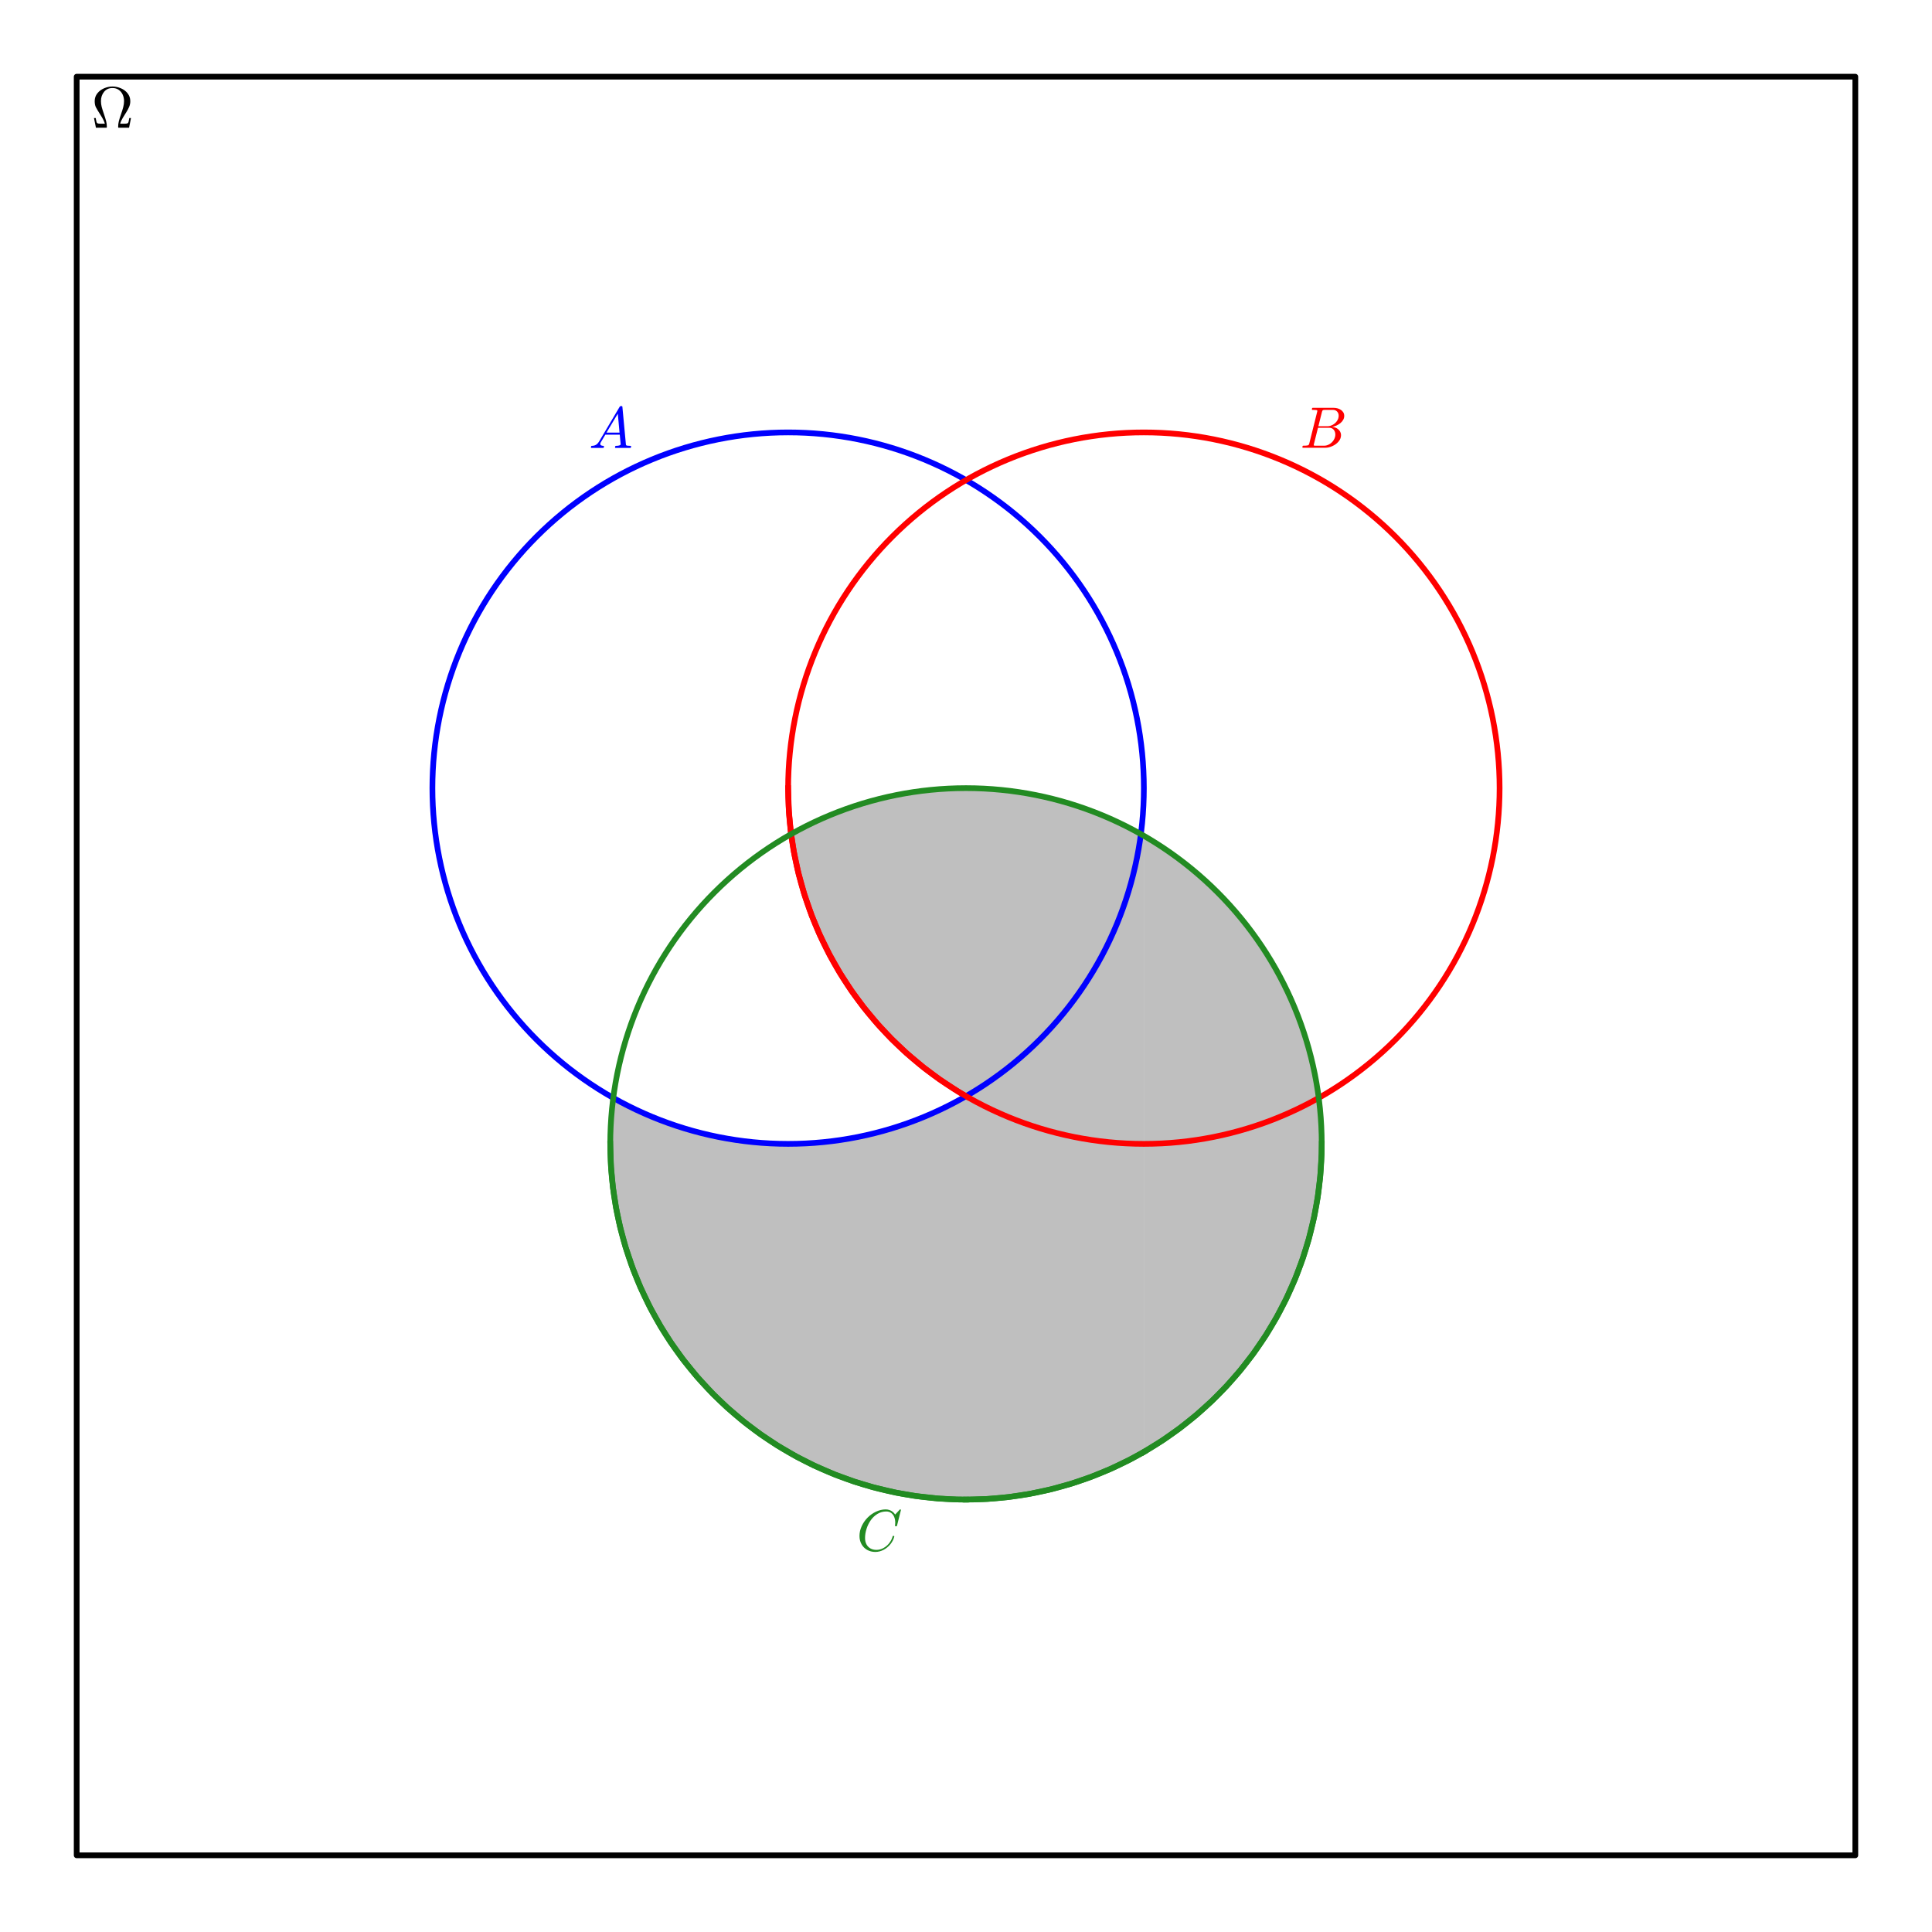 <?xml version="1.0" encoding="utf-8" standalone="no"?>
<!DOCTYPE svg PUBLIC "-//W3C//DTD SVG 1.1//EN"
  "http://www.w3.org/Graphics/SVG/1.1/DTD/svg11.dtd">
<svg xmlns:xlink="http://www.w3.org/1999/xlink" width="338.4pt" height="338.4pt" viewBox="0 0 338.4 338.4" xmlns="http://www.w3.org/2000/svg" version="1.1">
 <defs>
  <style type="text/css">*{stroke-linejoin: round; stroke-linecap: butt}</style>
 </defs>
 <g id="figure_1">
  <g id="patch_1">
   <path d="M -0 338.4 
L 338.4 338.4 
L 338.4 0 
L -0 0 
z
" style="fill: #ffffff"/>
  </g>
  <g id="axes_1">
   <g id="patch_2">
    <path d="M 7.2 331.2 
L 331.2 331.2 
L 331.2 7.2 
L 7.2 7.2 
z
" style="fill: #ffffff"/>
   </g>
   <g id="patch_3">
    <path d="M 13.431 324.969 
L 13.431 13.431 
L 324.969 13.431 
L 324.969 324.969 
L 13.431 324.969 
z
" clip-path="url(#pd364a676ef)" style="fill: none; stroke: #000000; stroke-linejoin: miter"/>
   </g>
   <g id="patch_4">
    <path d="M 169.2 138.046 
L 169.034 138.046 
L 168.926 138.047 
L 168.74 138.048 
L 168.64 138.049 
L 168.422 138.051 
L 168.302 138.053 
L 168.115 138.056 
L 168.002 138.058 
L 167.861 138.061 
L 167.675 138.065 
L 167.517 138.069 
L 167.268 138.076 
L 167.16 138.08 
L 166.934 138.087 
L 166.905 138.088 
L 166.723 138.095 
L 166.592 138.101 
L 166.439 138.107 
L 166.189 138.119 
L 166.091 138.124 
L 165.923 138.132 
L 165.808 138.139 
L 165.576 138.152 
L 165.492 138.157 
L 165.251 138.171 
L 165.103 138.181 
L 165.045 138.185 
L 164.872 138.197 
L 164.69 138.21 
L 164.567 138.219 
L 164.314 138.238 
L 164.168 138.25 
L 164.078 138.257 
L 163.906 138.272 
L 163.728 138.287 
L 163.604 138.298 
L 163.388 138.318 
L 163.21 138.335 
L 163.087 138.347 
L 162.995 138.356 
L 162.854 138.37 
L 162.664 138.39 
L 162.429 138.415 
L 162.367 138.422 
L 162.202 138.44 
L 161.985 138.465 
L 161.792 138.488 
L 161.661 138.504 
L 161.577 138.514 
L 161.426 138.533 
L 161.213 138.56 
L 161.083 138.577 
L 160.897 138.602 
L 160.688 138.63 
L 160.577 138.646 
L 160.466 138.661 
L 160.283 138.688 
L 160.194 138.701 
L 159.927 138.74 
L 159.819 138.756 
L 159.651 138.782 
L 159.463 138.812 
L 159.28 138.841 
L 159.157 138.861 
L 158.994 138.888 
L 158.895 138.904 
L 158.66 138.944 
L 158.514 138.969 
L 158.398 138.99 
L 158.186 139.027 
L 158.034 139.055 
L 157.941 139.072 
L 157.764 139.105 
L 157.675 139.121 
L 157.441 139.166 
L 157.323 139.189 
L 157.154 139.222 
L 156.953 139.262 
L 156.871 139.278 
L 156.631 139.327 
L 156.537 139.346 
L 156.389 139.377 
L 156.164 139.425 
L 156.119 139.435 
L 155.867 139.489 
L 155.765 139.512 
L 155.503 139.57 
L 155.481 139.575 
L 155.335 139.608 
L 155.153 139.65 
L 154.931 139.702 
L 154.85 139.721 
L 154.654 139.768 
L 154.423 139.824 
L 154.301 139.854 
L 154.112 139.9 
L 153.964 139.938 
L 153.781 139.984 
L 153.689 140.008 
L 153.568 140.039 
L 153.443 140.071 
L 153.276 140.115 
L 153.015 140.185 
L 152.971 140.197 
L 152.702 140.27 
L 152.577 140.305 
L 152.483 140.331 
L 152.232 140.401 
L 152.124 140.432 
L 151.984 140.472 
L 151.852 140.51 
L 151.61 140.58 
L 151.509 140.611 
L 151.374 140.651 
L 151.248 140.688 
L 151 140.764 
L 150.921 140.788 
L 150.655 140.87 
L 150.522 140.912 
L 150.43 140.941 
L 150.307 140.979 
L 150.162 141.026 
L 149.917 141.105 
L 149.791 141.146 
L 149.619 141.203 
L 149.402 141.275 
L 149.277 141.317 
L 149.147 141.361 
L 149.054 141.393 
L 148.791 141.484 
L 148.745 141.5 
L 148.589 141.554 
L 148.45 141.603 
L 148.286 141.661 
L 148.001 141.763 
L 147.957 141.779 
L 147.822 141.828 
L 147.641 141.895 
L 147.459 141.962 
L 147.313 142.017 
L 147.172 142.07 
L 147.006 142.133 
L 146.76 142.227 
L 146.627 142.279 
L 146.516 142.322 
L 146.397 142.369 
L 146.26 142.423 
L 146.055 142.505 
L 145.878 142.576 
L 145.71 142.643 
L 145.514 142.724 
L 145.422 142.762 
L 145.191 142.858 
L 145.03 142.925 
L 144.908 142.976 
L 144.792 143.026 
L 144.577 143.118 
L 144.508 143.148 
L 144.231 143.268 
L 144.202 143.281 
L 143.919 143.406 
L 143.84 143.44 
L 143.665 143.519 
L 143.469 143.607 
L 143.315 143.677 
L 143.201 143.73 
L 143.002 143.821 
L 142.893 143.872 
L 142.812 143.91 
L 142.584 144.017 
L 142.375 144.116 
L 142.247 144.178 
L 142.19 144.205 
L 142.011 144.291 
L 141.864 144.363 
L 141.635 144.475 
L 141.515 144.534 
L 141.273 144.655 
L 141.12 144.732 
L 140.957 144.815 
L 140.817 144.886 
L 140.765 144.913 
L 140.56 145.018 
L 140.434 145.084 
L 140.3 145.154 
L 140.039 145.291 
L 139.882 145.375 
L 139.737 145.452 
L 139.57 145.542 
L 139.461 145.601 
L 139.278 145.701 
L 139.084 145.808 
L 138.92 145.899 
L 138.887 145.917 
L 138.672 146.037 
L 138.57 146.095 
L 138.346 146.222 
L 138.182 146.316 
L 138.046 146.394 
L 138.046 138.046 
L 138.049 138.673 
L 138.052 138.932 
L 138.056 139.131 
L 138.059 139.299 
L 138.062 139.447 
L 138.065 139.581 
L 138.068 139.704 
L 138.071 139.818 
L 138.075 139.926 
L 138.078 140.027 
L 138.081 140.124 
L 138.084 140.216 
L 138.087 140.305 
L 138.09 140.39 
L 138.097 140.552 
L 138.103 140.704 
L 138.109 140.848 
L 138.115 140.984 
L 138.122 141.115 
L 138.128 141.24 
L 138.134 141.36 
L 138.141 141.477 
L 138.147 141.589 
L 138.155 141.719 
L 138.162 141.845 
L 138.17 141.967 
L 138.177 142.085 
L 138.192 142.312 
L 138.207 142.527 
L 138.223 142.732 
L 138.238 142.928 
L 138.253 143.117 
L 138.268 143.299 
L 138.283 143.474 
L 138.298 143.645 
L 138.313 143.81 
L 138.328 143.97 
L 138.344 144.127 
L 138.359 144.279 
L 138.374 144.428 
L 138.389 144.573 
L 138.412 144.791 
L 138.436 145.002 
L 138.459 145.207 
L 138.482 145.406 
L 138.506 145.6 
L 138.529 145.789 
L 138.552 145.973 
L 138.576 146.153 
L 138.599 146.332 
L 138.636 146.602 
L 138.673 146.864 
L 138.71 147.118 
L 138.747 147.366 
L 138.784 147.606 
L 138.821 147.841 
L 138.858 148.07 
L 138.895 148.294 
L 138.949 148.614 
L 139.003 148.926 
L 139.068 149.285 
L 139.133 149.633 
L 139.184 149.899 
L 139.235 150.158 
L 139.286 150.412 
L 139.336 150.66 
L 139.4 150.967 
L 139.465 151.265 
L 139.509 151.468 
L 139.553 151.667 
L 139.642 152.056 
L 139.693 152.275 
L 139.744 152.491 
L 139.796 152.708 
L 139.848 152.921 
L 139.952 153.34 
L 140.048 153.711 
L 140.159 154.136 
L 140.271 154.549 
L 140.335 154.779 
L 140.398 155.005 
L 140.526 155.449 
L 140.605 155.718 
L 140.683 155.982 
L 140.778 156.292 
L 140.872 156.597 
L 141.015 157.051 
L 141.115 157.36 
L 141.215 157.664 
L 141.36 158.097 
L 141.462 158.394 
L 141.584 158.743 
L 141.72 159.126 
L 141.857 159.501 
L 142.036 159.983 
L 142.072 160.079 
L 142.169 160.334 
L 142.266 160.586 
L 142.426 160.995 
L 142.529 161.253 
L 142.637 161.521 
L 142.745 161.785 
L 142.918 162.198 
L 143.046 162.501 
L 143.192 162.841 
L 143.362 163.23 
L 143.464 163.458 
L 143.581 163.718 
L 143.698 163.976 
L 143.847 164.299 
L 144.061 164.754 
L 144.229 165.107 
L 144.348 165.351 
L 144.481 165.624 
L 144.615 165.893 
L 144.733 166.128 
L 144.95 166.554 
L 145.147 166.932 
L 145.282 167.189 
L 145.362 167.34 
L 145.496 167.59 
L 145.649 167.874 
L 145.799 168.145 
L 146.074 168.639 
L 146.222 168.901 
L 146.411 169.23 
L 146.562 169.49 
L 146.593 169.542 
L 146.761 169.827 
L 146.91 170.078 
L 147.133 170.446 
L 147.302 170.723 
L 147.504 171.048 
L 147.554 171.129 
L 147.759 171.453 
L 147.906 171.684 
L 148.071 171.939 
L 148.259 172.228 
L 148.324 172.327 
L 148.508 172.604 
L 148.664 172.837 
L 148.831 173.084 
L 148.929 173.227 
L 149.157 173.559 
L 149.323 173.796 
L 149.528 174.088 
L 149.579 174.159 
L 149.808 174.479 
L 149.89 174.593 
L 150.041 174.8 
L 150.299 175.151 
L 150.465 175.374 
L 150.542 175.477 
L 150.712 175.702 
L 150.877 175.918 
L 151.044 176.136 
L 151.173 176.302 
L 151.298 176.462 
L 151.57 176.807 
L 151.599 176.843 
L 151.768 177.054 
L 152.034 177.384 
L 152.199 177.585 
L 152.335 177.751 
L 152.432 177.868 
L 152.586 178.053 
L 152.801 178.308 
L 152.937 178.468 
L 153.015 178.559 
L 153.239 178.819 
L 153.436 179.046 
L 153.598 179.231 
L 153.75 179.402 
L 153.834 179.497 
L 154.043 179.731 
L 154.249 179.958 
L 154.253 179.963 
L 154.499 180.231 
L 154.604 180.345 
L 154.792 180.548 
L 154.922 180.687 
L 155.075 180.849 
L 155.302 181.088 
L 155.427 181.218 
L 155.552 181.348 
L 155.745 181.546 
L 155.836 181.64 
L 156.014 181.821 
L 156.135 181.943 
L 156.428 182.237 
L 156.515 182.323 
L 156.625 182.432 
L 156.899 182.7 
L 156.94 182.739 
L 157.221 183.011 
L 157.307 183.093 
L 157.422 183.203 
L 157.595 183.367 
L 157.736 183.499 
L 157.972 183.72 
L 158.132 183.867 
L 158.18 183.911 
L 158.444 184.152 
L 158.608 184.301 
L 158.665 184.353 
L 158.8 184.474 
L 159.004 184.656 
L 159.187 184.818 
L 159.274 184.894 
L 159.432 185.032 
L 159.672 185.24 
L 159.757 185.313 
L 160.032 185.548 
L 160.166 185.661 
L 160.352 185.818 
L 160.506 185.946 
L 160.633 186.052 
L 160.795 186.185 
L 160.928 186.294 
L 160.984 186.34 
L 161.25 186.555 
L 161.428 186.699 
L 161.477 186.737 
L 161.735 186.942 
L 161.827 187.015 
L 161.966 187.124 
L 162.179 187.29 
L 162.365 187.434 
L 162.434 187.486 
L 162.578 187.596 
L 162.825 187.784 
L 162.945 187.874 
L 163.06 187.96 
L 163.318 188.152 
L 163.402 188.214 
L 163.55 188.323 
L 163.747 188.466 
L 163.928 188.597 
L 164.08 188.707 
L 164.199 188.792 
L 164.302 188.865 
L 164.508 189.01 
L 164.617 189.086 
L 164.867 189.261 
L 165.02 189.367 
L 165.152 189.457 
L 165.279 189.544 
L 165.444 189.656 
L 165.577 189.746 
L 165.706 189.832 
L 165.844 189.924 
L 166.087 190.085 
L 166.256 190.196 
L 166.39 190.283 
L 166.473 190.337 
L 166.735 190.506 
L 166.926 190.628 
L 167.027 190.692 
L 167.136 190.76 
L 167.388 190.918 
L 167.417 190.937 
L 167.576 191.036 
L 167.749 191.142 
L 167.894 191.231 
L 168.034 191.316 
L 168.285 191.468 
L 168.487 191.588 
L 168.499 191.595 
L 168.714 191.723 
L 168.817 191.783 
L 169.046 191.917 
L 169.2 192.006 
z
" clip-path="url(#pd364a676ef)" style="fill: #808080; opacity: 0.5"/>
   </g>
   <g id="patch_5">
    <path d="M 169.2 192.006 
L 168.781 192.246 
L 168.526 192.39 
L 168.416 192.451 
L 168.002 192.68 
L 167.616 192.89 
L 167.257 193.082 
L 167.052 193.191 
L 166.806 193.319 
L 166.28 193.59 
L 166.036 193.713 
L 165.79 193.836 
L 165.524 193.968 
L 165.068 194.19 
L 164.907 194.267 
L 164.463 194.476 
L 164.095 194.647 
L 163.945 194.716 
L 163.709 194.823 
L 163.1 195.095 
L 162.912 195.177 
L 162.749 195.247 
L 162.44 195.38 
L 161.945 195.588 
L 161.605 195.728 
L 161.341 195.835 
L 161.019 195.964 
L 160.709 196.086 
L 160.306 196.242 
L 160.106 196.318 
L 159.949 196.377 
L 159.466 196.556 
L 159.151 196.671 
L 158.764 196.809 
L 158.412 196.932 
L 158.096 197.04 
L 158.081 197.045 
L 157.62 197.2 
L 157.192 197.339 
L 157.051 197.385 
L 156.823 197.457 
L 156.398 197.59 
L 156.011 197.708 
L 155.688 197.804 
L 155.407 197.886 
L 155.13 197.966 
L 154.871 198.039 
L 154.343 198.185 
L 154.017 198.272 
L 153.724 198.349 
L 153.531 198.399 
L 153.289 198.461 
L 153.058 198.518 
L 152.758 198.592 
L 152.329 198.695 
L 151.878 198.799 
L 151.707 198.838 
L 151.399 198.906 
L 150.933 199.007 
L 150.589 199.078 
L 150.549 199.086 
L 150.202 199.157 
L 149.899 199.216 
L 149.333 199.323 
L 149.024 199.379 
L 148.842 199.411 
L 148.44 199.481 
L 148.169 199.526 
L 147.861 199.576 
L 147.58 199.62 
L 147.192 199.679 
L 147.105 199.692 
L 146.812 199.734 
L 146.45 199.785 
L 146.026 199.841 
L 145.747 199.876 
L 145.526 199.903 
L 144.993 199.965 
L 144.738 199.993 
L 144.451 200.024 
L 144.067 200.062 
L 143.734 200.094 
L 143.54 200.111 
L 143.078 200.15 
L 142.78 200.174 
L 142.462 200.197 
L 142.26 200.211 
L 142.031 200.226 
L 141.664 200.249 
L 141.276 200.27 
L 141.119 200.278 
L 140.797 200.293 
L 140.424 200.308 
L 140.185 200.317 
L 139.922 200.326 
L 139.425 200.339 
L 139.175 200.344 
L 138.924 200.348 
L 138.585 200.352 
L 138.308 200.353 
L 137.895 200.354 
L 137.486 200.351 
L 137.414 200.351 
L 136.896 200.343 
L 136.696 200.339 
L 136.205 200.327 
L 135.995 200.32 
L 135.673 200.309 
L 135.439 200.299 
L 135.114 200.285 
L 134.747 200.266 
L 134.43 200.249 
L 133.98 200.221 
L 133.85 200.212 
L 133.578 200.193 
L 133.12 200.159 
L 132.777 200.131 
L 132.438 200.101 
L 132.143 200.074 
L 132.073 200.067 
L 131.511 200.01 
L 131.392 199.997 
L 130.974 199.951 
L 130.611 199.909 
L 130.493 199.894 
L 130.139 199.85 
L 129.884 199.817 
L 129.482 199.762 
L 129.149 199.715 
L 128.83 199.669 
L 128.423 199.606 
L 128.327 199.591 
L 128.021 199.542 
L 127.5 199.455 
L 127.166 199.397 
L 127.064 199.378 
L 126.471 199.269 
L 126.339 199.244 
L 125.838 199.146 
L 125.582 199.094 
L 125.508 199.079 
L 124.917 198.955 
L 124.808 198.931 
L 124.378 198.836 
L 124.05 198.761 
L 123.761 198.694 
L 123.538 198.641 
L 123.211 198.562 
L 123.012 198.513 
L 122.52 198.388 
L 122.194 198.304 
L 121.826 198.206 
L 121.563 198.134 
L 121.366 198.08 
L 120.879 197.942 
L 120.544 197.845 
L 120.452 197.818 
L 120.077 197.707 
L 119.658 197.579 
L 119.475 197.522 
L 118.97 197.362 
L 118.882 197.333 
L 118.379 197.169 
L 118.268 197.132 
L 117.938 197.02 
L 117.693 196.936 
L 117.163 196.75 
L 116.798 196.619 
L 116.498 196.509 
L 116.246 196.416 
L 116.022 196.332 
L 115.629 196.181 
L 115.427 196.103 
L 114.975 195.925 
L 114.848 195.874 
L 114.358 195.675 
L 114.21 195.614 
L 113.885 195.479 
L 113.505 195.317 
L 113.002 195.099 
L 112.849 195.032 
L 112.665 194.95 
L 112.337 194.803 
L 112.007 194.652 
L 111.453 194.394 
L 111.372 194.356 
L 111.097 194.224 
L 110.584 193.975 
L 110.335 193.852 
L 109.955 193.662 
L 109.845 193.607 
L 109.267 193.309 
L 109.172 193.26 
L 108.69 193.005 
L 108.495 192.9 
L 108.295 192.792 
L 107.824 192.533 
L 107.439 192.318 
L 107.134 192.145 
L 106.892 192.006 
L 106.892 200.354 
L 106.902 201.446 
L 106.911 201.898 
L 106.921 202.245 
L 106.931 202.538 
L 106.94 202.795 
L 106.95 203.028 
L 106.959 203.242 
L 106.969 203.442 
L 106.978 203.629 
L 106.988 203.806 
L 106.998 203.974 
L 107.007 204.135 
L 107.026 204.438 
L 107.045 204.719 
L 107.065 204.984 
L 107.084 205.234 
L 107.103 205.472 
L 107.122 205.699 
L 107.141 205.917 
L 107.16 206.126 
L 107.179 206.328 
L 107.199 206.524 
L 107.22 206.735 
L 107.241 206.939 
L 107.284 207.329 
L 107.327 207.698 
L 107.369 208.049 
L 107.412 208.385 
L 107.455 208.707 
L 107.497 209.016 
L 107.54 209.315 
L 107.578 209.572 
L 107.616 209.821 
L 107.691 210.301 
L 107.75 210.657 
L 107.809 211.001 
L 107.867 211.333 
L 107.926 211.655 
L 107.984 211.969 
L 108.043 212.273 
L 108.102 212.57 
L 108.16 212.859 
L 108.265 213.362 
L 108.37 213.845 
L 108.476 214.311 
L 108.581 214.761 
L 108.628 214.959 
L 108.764 215.51 
L 108.899 216.041 
L 109.035 216.553 
L 109.17 217.048 
L 109.307 217.531 
L 109.443 218 
L 109.572 218.429 
L 109.753 219.016 
L 109.934 219.585 
L 110.073 220.007 
L 110.212 220.42 
L 110.42 221.023 
L 110.629 221.606 
L 110.808 222.092 
L 110.964 222.507 
L 111.12 222.914 
L 111.393 223.605 
L 111.667 224.274 
L 111.755 224.485 
L 111.965 224.98 
L 112.176 225.463 
L 112.394 225.953 
L 112.616 226.441 
L 112.839 226.918 
L 113.154 227.577 
L 113.522 228.322 
L 113.869 229.003 
L 113.994 229.243 
L 114.271 229.765 
L 114.559 230.297 
L 114.847 230.817 
L 114.881 230.878 
L 115.215 231.464 
L 115.477 231.914 
L 115.738 232.356 
L 116.118 232.982 
L 116.414 233.459 
L 116.563 233.695 
L 116.897 234.216 
L 117.11 234.542 
L 117.515 235.152 
L 117.978 235.829 
L 118.202 236.152 
L 118.379 236.402 
L 118.722 236.881 
L 119.169 237.491 
L 119.338 237.717 
L 119.633 238.108 
L 120.135 238.758 
L 120.242 238.894 
L 120.623 239.373 
L 120.902 239.718 
L 121.186 240.064 
L 121.702 240.679 
L 122.073 241.113 
L 122.16 241.213 
L 122.52 241.624 
L 122.713 241.842 
L 123.036 242.2 
L 123.633 242.849 
L 123.871 243.103 
L 124.119 243.365 
L 124.478 243.738 
L 124.878 244.147 
L 125.145 244.415 
L 125.324 244.594 
L 125.759 245.021 
L 125.991 245.245 
L 126.366 245.603 
L 126.735 245.949 
L 126.899 246.102 
L 127.323 246.49 
L 127.407 246.566 
L 127.831 246.947 
L 128.263 247.327 
L 128.514 247.544 
L 128.718 247.719 
L 129.124 248.063 
L 129.292 248.204 
L 129.828 248.646 
L 129.911 248.713 
L 130.353 249.069 
L 130.555 249.229 
L 130.91 249.508 
L 131.16 249.702 
L 131.764 250.162 
L 131.845 250.222 
L 132.342 250.591 
L 132.484 250.695 
L 132.768 250.901 
L 133.197 251.207 
L 133.443 251.38 
L 133.84 251.656 
L 134.28 251.956 
L 134.53 252.125 
L 134.914 252.38 
L 134.941 252.397 
L 135.392 252.692 
L 135.611 252.833 
L 136.058 253.116 
L 136.215 253.215 
L 136.536 253.413 
L 137.085 253.747 
L 137.287 253.868 
L 137.632 254.072 
L 137.739 254.135 
L 138.195 254.399 
L 138.527 254.589 
L 138.955 254.829 
L 139.069 254.892 
L 139.512 255.134 
L 139.647 255.207 
L 140.109 255.454 
L 140.461 255.638 
L 140.787 255.806 
L 141.154 255.992 
L 141.382 256.107 
L 141.705 256.267 
L 141.878 256.352 
L 142.302 256.557 
L 142.611 256.704 
L 143.026 256.897 
L 143.097 256.93 
L 143.619 257.168 
L 143.815 257.256 
L 144.033 257.353 
L 144.324 257.48 
L 144.751 257.664 
L 144.989 257.765 
L 145.512 257.983 
L 145.566 258.005 
L 146.175 258.251 
L 146.328 258.312 
L 146.813 258.501 
L 147.124 258.62 
L 147.254 258.669 
L 147.581 258.791 
L 147.994 258.942 
L 148.103 258.981 
L 148.382 259.081 
L 148.752 259.211 
L 149.059 259.316 
L 149.613 259.503 
L 149.718 259.537 
L 150.211 259.698 
L 150.289 259.722 
L 150.604 259.822 
L 151.037 259.955 
L 151.274 260.027 
L 151.63 260.133 
L 152.128 260.277 
L 152.345 260.338 
L 152.678 260.431 
L 152.901 260.492 
L 153.083 260.541 
L 153.701 260.703 
L 153.87 260.746 
L 154.295 260.853 
L 154.405 260.879 
L 154.763 260.966 
L 155.166 261.061 
L 155.468 261.129 
L 155.867 261.218 
L 156.18 261.286 
L 156.213 261.293 
L 156.756 261.406 
L 156.948 261.445 
L 157.287 261.512 
L 157.735 261.598 
L 157.849 261.619 
L 158.203 261.683 
L 158.446 261.726 
L 158.84 261.794 
L 159.03 261.826 
L 159.531 261.907 
L 159.839 261.954 
L 160.044 261.985 
L 160.374 262.033 
L 160.889 262.105 
L 161.181 262.143 
L 161.417 262.174 
L 161.652 262.203 
L 161.897 262.232 
L 162.273 262.275 
L 162.704 262.322 
L 163.001 262.352 
L 163.31 262.382 
L 163.685 262.417 
L 163.909 262.436 
L 164.282 262.467 
L 164.448 262.48 
L 164.734 262.501 
L 165.11 262.527 
L 165.322 262.541 
L 165.836 262.571 
L 166.005 262.58 
L 166.368 262.597 
L 166.678 262.61 
L 166.913 262.62 
L 167.316 262.633 
L 167.54 262.639 
L 168.086 262.652 
L 168.163 262.653 
L 168.649 262.659 
L 168.814 262.66 
L 169.2 262.662 
z
" clip-path="url(#pd364a676ef)" style="fill: #808080; opacity: 0.5"/>
   </g>
   <g id="patch_6">
    <path d="M 200.354 146.394 
L 200.135 146.268 
L 200.008 146.196 
L 199.867 146.116 
L 199.664 146.001 
L 199.507 145.914 
L 199.402 145.855 
L 199.228 145.759 
L 199.025 145.648 
L 198.949 145.607 
L 198.862 145.56 
L 198.596 145.416 
L 198.412 145.318 
L 198.268 145.242 
L 198.21 145.212 
L 197.986 145.095 
L 197.884 145.041 
L 197.701 144.947 
L 197.493 144.84 
L 197.446 144.816 
L 197.288 144.736 
L 197.069 144.626 
L 196.928 144.556 
L 196.763 144.474 
L 196.635 144.411 
L 196.411 144.302 
L 196.351 144.273 
L 196.15 144.176 
L 196.034 144.12 
L 195.839 144.028 
L 195.61 143.92 
L 195.443 143.842 
L 195.302 143.777 
L 195.207 143.733 
L 194.971 143.626 
L 194.884 143.586 
L 194.676 143.492 
L 194.508 143.417 
L 194.35 143.348 
L 194.238 143.298 
L 194.045 143.214 
L 193.921 143.16 
L 193.732 143.079 
L 193.637 143.038 
L 193.517 142.987 
L 193.243 142.872 
L 193.223 142.863 
L 192.975 142.761 
L 192.794 142.686 
L 192.694 142.645 
L 192.47 142.555 
L 192.297 142.485 
L 192.15 142.427 
L 192.046 142.386 
L 191.882 142.321 
L 191.676 142.241 
L 191.611 142.216 
L 191.453 142.156 
L 191.334 142.11 
L 191.19 142.056 
L 190.928 141.957 
L 190.846 141.927 
L 190.689 141.869 
L 190.53 141.811 
L 190.407 141.766 
L 190.256 141.712 
L 190.068 141.645 
L 189.853 141.569 
L 189.721 141.522 
L 189.594 141.478 
L 189.473 141.436 
L 189.204 141.345 
L 189.079 141.302 
L 188.96 141.262 
L 188.815 141.214 
L 188.65 141.16 
L 188.533 141.121 
L 188.352 141.063 
L 188.198 141.013 
L 187.93 140.928 
L 187.813 140.891 
L 187.711 140.859 
L 187.575 140.817 
L 187.35 140.748 
L 187.148 140.687 
L 187.011 140.646 
L 186.89 140.61 
L 186.809 140.586 
L 186.569 140.516 
L 186.458 140.484 
L 186.25 140.424 
L 186.1 140.382 
L 185.903 140.327 
L 185.749 140.284 
L 185.621 140.249 
L 185.465 140.207 
L 185.333 140.171 
L 185.175 140.129 
L 185.006 140.084 
L 184.793 140.029 
L 184.765 140.022 
L 184.534 139.963 
L 184.378 139.923 
L 184.267 139.895 
L 184.036 139.838 
L 183.858 139.795 
L 183.682 139.752 
L 183.567 139.725 
L 183.494 139.708 
L 183.341 139.672 
L 183.117 139.62 
L 183.001 139.594 
L 182.838 139.557 
L 182.691 139.524 
L 182.431 139.467 
L 182.284 139.435 
L 182.261 139.431 
L 182.068 139.389 
L 181.878 139.35 
L 181.736 139.32 
L 181.54 139.28 
L 181.486 139.27 
L 181.247 139.222 
L 181.142 139.201 
L 180.967 139.167 
L 180.862 139.147 
L 180.699 139.116 
L 180.493 139.078 
L 180.319 139.046 
L 180.138 139.014 
L 180.074 139.002 
L 179.827 138.959 
L 179.634 138.926 
L 179.474 138.899 
L 179.356 138.879 
L 179.281 138.867 
L 179.078 138.834 
L 178.92 138.809 
L 178.827 138.794 
L 178.604 138.76 
L 178.459 138.738 
L 178.35 138.722 
L 178.057 138.679 
L 177.931 138.661 
L 177.805 138.643 
L 177.667 138.624 
L 177.482 138.599 
L 177.36 138.583 
L 177.2 138.562 
L 177.052 138.543 
L 176.943 138.529 
L 176.743 138.504 
L 176.488 138.474 
L 176.366 138.46 
L 176.217 138.443 
L 176.158 138.436 
L 175.992 138.417 
L 175.787 138.395 
L 175.544 138.37 
L 175.526 138.368 
L 175.357 138.351 
L 175.164 138.332 
L 175.034 138.32 
L 174.783 138.297 
L 174.754 138.294 
L 174.482 138.27 
L 174.297 138.255 
L 174.134 138.242 
L 174.052 138.235 
L 173.877 138.222 
L 173.773 138.214 
L 173.521 138.196 
L 173.487 138.194 
L 173.314 138.182 
L 173.108 138.169 
L 173.017 138.163 
L 172.861 138.154 
L 172.632 138.141 
L 172.474 138.132 
L 172.351 138.126 
L 172.209 138.119 
L 171.949 138.107 
L 171.91 138.105 
L 171.646 138.094 
L 171.615 138.093 
L 171.439 138.086 
L 171.295 138.081 
L 171.065 138.074 
L 170.938 138.07 
L 170.7 138.064 
L 170.687 138.064 
L 170.48 138.059 
L 170.242 138.055 
L 170.173 138.054 
L 169.999 138.051 
L 169.895 138.05 
L 169.628 138.048 
L 169.55 138.047 
L 169.333 138.046 
L 169.2 138.046 
L 169.2 262.662 
L 169.292 262.661 
L 169.513 262.661 
L 169.699 262.66 
L 169.875 262.658 
L 169.941 262.657 
L 170.097 262.655 
L 170.273 262.652 
L 170.51 262.648 
L 170.599 262.646 
L 170.72 262.643 
L 170.984 262.636 
L 171.016 262.635 
L 171.204 262.629 
L 171.335 262.625 
L 171.479 262.62 
L 171.668 262.613 
L 171.885 262.604 
L 172.066 262.596 
L 172.227 262.588 
L 172.395 262.58 
L 172.42 262.578 
L 172.701 262.563 
L 172.782 262.558 
L 172.966 262.548 
L 173.087 262.54 
L 173.25 262.53 
L 173.393 262.52 
L 173.617 262.505 
L 173.701 262.499 
L 173.882 262.485 
L 174.073 262.471 
L 174.168 262.463 
L 174.397 262.444 
L 174.596 262.427 
L 174.747 262.414 
L 174.837 262.406 
L 175.023 262.389 
L 175.101 262.381 
L 175.298 262.362 
L 175.418 262.35 
L 175.695 262.322 
L 175.712 262.32 
L 175.92 262.298 
L 176.066 262.282 
L 176.223 262.264 
L 176.461 262.237 
L 176.564 262.225 
L 176.752 262.202 
L 176.891 262.185 
L 177.094 262.159 
L 177.206 262.145 
L 177.417 262.117 
L 177.438 262.115 
L 177.628 262.089 
L 177.8 262.065 
L 178.039 262.031 
L 178.164 262.013 
L 178.28 261.996 
L 178.492 261.965 
L 178.557 261.955 
L 178.825 261.914 
L 178.875 261.906 
L 179.021 261.883 
L 179.155 261.861 
L 179.38 261.824 
L 179.6 261.787 
L 179.658 261.778 
L 179.811 261.751 
L 180.001 261.718 
L 180.19 261.685 
L 180.264 261.671 
L 180.521 261.624 
L 180.579 261.614 
L 180.729 261.586 
L 180.974 261.539 
L 181.176 261.5 
L 181.306 261.474 
L 181.474 261.441 
L 181.593 261.417 
L 181.696 261.396 
L 181.934 261.346 
L 182.083 261.315 
L 182.174 261.296 
L 182.357 261.257 
L 182.505 261.224 
L 182.604 261.203 
L 182.868 261.144 
L 182.987 261.117 
L 183.074 261.097 
L 183.29 261.048 
L 183.503 260.998 
L 183.655 260.962 
L 183.732 260.943 
L 183.915 260.899 
L 184.032 260.87 
L 184.22 260.824 
L 184.367 260.787 
L 184.551 260.741 
L 184.708 260.701 
L 184.903 260.65 
L 184.943 260.64 
L 185.15 260.586 
L 185.31 260.543 
L 185.492 260.494 
L 185.621 260.459 
L 185.73 260.429 
L 185.918 260.377 
L 186.157 260.31 
L 186.327 260.261 
L 186.363 260.251 
L 186.59 260.186 
L 186.704 260.152 
L 186.815 260.12 
L 187.002 260.064 
L 187.17 260.014 
L 187.369 259.954 
L 187.554 259.897 
L 187.682 259.857 
L 187.866 259.8 
L 188.051 259.741 
L 188.118 259.72 
L 188.224 259.686 
L 188.513 259.593 
L 188.605 259.563 
L 188.796 259.5 
L 189.003 259.431 
L 189.062 259.411 
L 189.298 259.331 
L 189.356 259.311 
L 189.484 259.267 
L 189.76 259.172 
L 189.94 259.108 
L 189.969 259.098 
L 190.181 259.023 
L 190.315 258.975 
L 190.479 258.916 
L 190.58 258.879 
L 190.777 258.806 
L 190.94 258.746 
L 191.053 258.703 
L 191.336 258.597 
L 191.484 258.54 
L 191.655 258.475 
L 191.709 258.454 
L 191.87 258.391 
L 192.1 258.301 
L 192.285 258.227 
L 192.37 258.193 
L 192.449 258.161 
L 192.69 258.064 
L 192.792 258.022 
L 192.98 257.945 
L 193.19 257.858 
L 193.277 257.822 
L 193.442 257.752 
L 193.646 257.666 
L 193.848 257.579 
L 193.948 257.536 
L 194.051 257.491 
L 194.319 257.374 
L 194.471 257.307 
L 194.525 257.283 
L 194.718 257.196 
L 194.846 257.139 
L 195.068 257.038 
L 195.176 256.989 
L 195.319 256.923 
L 195.572 256.805 
L 195.695 256.748 
L 195.866 256.667 
L 196.01 256.598 
L 196.129 256.542 
L 196.286 256.466 
L 196.492 256.366 
L 196.622 256.303 
L 196.759 256.235 
L 196.923 256.154 
L 197.027 256.103 
L 197.297 255.967 
L 197.306 255.962 
L 197.601 255.812 
L 197.656 255.784 
L 197.853 255.683 
L 198.075 255.567 
L 198.11 255.549 
L 198.371 255.411 
L 198.415 255.388 
L 198.639 255.268 
L 198.711 255.23 
L 198.997 255.075 
L 199.036 255.054 
L 199.273 254.924 
L 199.476 254.811 
L 199.535 254.778 
L 199.674 254.701 
L 199.864 254.594 
L 199.994 254.52 
L 200.174 254.417 
L 200.354 254.314 
z
" clip-path="url(#pd364a676ef)" style="fill: #808080; opacity: 0.5"/>
   </g>
   <g id="patch_7">
    <path d="M 231.508 200.354 
L 231.503 199.586 
L 231.498 199.268 
L 231.493 199.023 
L 231.489 198.818 
L 231.484 198.636 
L 231.479 198.473 
L 231.475 198.322 
L 231.47 198.182 
L 231.465 198.05 
L 231.46 197.925 
L 231.456 197.807 
L 231.451 197.694 
L 231.446 197.585 
L 231.441 197.481 
L 231.437 197.38 
L 231.432 197.282 
L 231.422 197.096 
L 231.413 196.92 
L 231.404 196.753 
L 231.394 196.593 
L 231.385 196.439 
L 231.375 196.291 
L 231.366 196.149 
L 231.356 196.011 
L 231.346 195.865 
L 231.335 195.722 
L 231.325 195.585 
L 231.314 195.451 
L 231.304 195.32 
L 231.294 195.193 
L 231.273 194.948 
L 231.252 194.713 
L 231.231 194.488 
L 231.21 194.272 
L 231.189 194.063 
L 231.172 193.898 
L 231.155 193.737 
L 231.138 193.58 
L 231.121 193.426 
L 231.104 193.276 
L 231.087 193.13 
L 231.054 192.844 
L 231.016 192.54 
L 230.978 192.247 
L 230.94 191.965 
L 230.903 191.692 
L 230.875 191.5 
L 230.848 191.312 
L 230.821 191.128 
L 230.794 190.948 
L 230.766 190.771 
L 230.739 190.598 
L 230.685 190.26 
L 230.653 190.068 
L 230.621 189.879 
L 230.561 189.536 
L 230.502 189.205 
L 230.443 188.883 
L 230.383 188.57 
L 230.317 188.231 
L 230.251 187.901 
L 230.184 187.579 
L 230.118 187.266 
L 230.051 186.96 
L 229.978 186.631 
L 229.916 186.361 
L 229.854 186.095 
L 229.779 185.779 
L 229.704 185.469 
L 229.628 185.167 
L 229.553 184.87 
L 229.544 184.836 
L 229.434 184.415 
L 229.325 184.005 
L 229.246 183.718 
L 229.167 183.436 
L 229.046 183.015 
L 228.926 182.604 
L 228.855 182.366 
L 228.783 182.131 
L 228.714 181.906 
L 228.635 181.654 
L 228.556 181.405 
L 228.417 180.973 
L 228.313 180.657 
L 228.208 180.348 
L 228.132 180.124 
L 228.042 179.862 
L 227.951 179.604 
L 227.848 179.315 
L 227.746 179.031 
L 227.645 178.758 
L 227.545 178.488 
L 227.441 178.213 
L 227.251 177.72 
L 227.079 177.284 
L 226.997 177.078 
L 226.865 176.754 
L 226.691 176.333 
L 226.497 175.873 
L 226.309 175.438 
L 226.251 175.305 
L 226.044 174.839 
L 225.921 174.566 
L 225.797 174.297 
L 225.704 174.095 
L 225.565 173.797 
L 225.388 173.426 
L 225.225 173.087 
L 225.046 172.723 
L 224.918 172.466 
L 224.736 172.106 
L 224.623 171.885 
L 224.517 171.679 
L 224.241 171.152 
L 224.14 170.962 
L 224.056 170.807 
L 223.879 170.48 
L 223.756 170.256 
L 223.558 169.899 
L 223.352 169.535 
L 223.197 169.264 
L 223.118 169.128 
L 222.857 168.682 
L 222.756 168.511 
L 222.548 168.163 
L 222.481 168.053 
L 222.202 167.596 
L 222.171 167.546 
L 221.956 167.202 
L 221.869 167.064 
L 221.582 166.614 
L 221.455 166.418 
L 221.338 166.238 
L 221.201 166.03 
L 221.055 165.81 
L 220.863 165.523 
L 220.747 165.352 
L 220.472 164.95 
L 220.362 164.791 
L 220.269 164.657 
L 220.095 164.411 
L 219.95 164.206 
L 219.729 163.897 
L 219.638 163.772 
L 219.416 163.468 
L 219.343 163.369 
L 219.185 163.156 
L 219.028 162.945 
L 218.758 162.588 
L 218.739 162.563 
L 218.554 162.322 
L 218.338 162.043 
L 218.15 161.803 
L 218.116 161.76 
L 217.849 161.424 
L 217.739 161.287 
L 217.614 161.133 
L 217.406 160.877 
L 217.2 160.626 
L 217.149 160.565 
L 216.934 160.308 
L 216.761 160.102 
L 216.686 160.014 
L 216.556 159.861 
L 216.314 159.58 
L 216.105 159.34 
L 215.942 159.154 
L 215.922 159.131 
L 215.648 158.823 
L 215.54 158.703 
L 215.424 158.573 
L 215.222 158.351 
L 215.094 158.211 
L 214.889 157.99 
L 214.786 157.878 
L 214.677 157.762 
L 214.378 157.444 
L 214.286 157.348 
L 214.186 157.244 
L 213.949 156.997 
L 213.755 156.798 
L 213.699 156.741 
L 213.523 156.562 
L 213.349 156.386 
L 213.136 156.174 
L 213.084 156.122 
L 212.831 155.873 
L 212.691 155.736 
L 212.596 155.644 
L 212.431 155.484 
L 212.32 155.377 
L 212.05 155.12 
L 211.889 154.967 
L 211.833 154.915 
L 211.615 154.711 
L 211.521 154.625 
L 211.263 154.387 
L 211.098 154.237 
L 210.98 154.129 
L 210.812 153.978 
L 210.681 153.861 
L 210.473 153.677 
L 210.428 153.637 
L 210.229 153.462 
L 209.995 153.258 
L 209.935 153.206 
L 209.723 153.024 
L 209.555 152.881 
L 209.493 152.828 
L 209.35 152.707 
L 209.069 152.472 
L 208.956 152.378 
L 208.875 152.31 
L 208.669 152.141 
L 208.502 152.005 
L 208.297 151.839 
L 208.185 151.75 
L 208.047 151.639 
L 207.942 151.555 
L 207.706 151.368 
L 207.611 151.294 
L 207.474 151.187 
L 207.216 150.988 
L 207.155 150.941 
L 206.869 150.723 
L 206.803 150.672 
L 206.552 150.483 
L 206.448 150.405 
L 206.228 150.242 
L 206.079 150.133 
L 205.976 150.057 
L 205.869 149.979 
L 205.626 149.803 
L 205.539 149.74 
L 205.368 149.618 
L 205.24 149.527 
L 205.028 149.377 
L 204.834 149.241 
L 204.806 149.222 
L 204.608 149.085 
L 204.413 148.95 
L 204.342 148.902 
L 204.11 148.745 
L 203.888 148.595 
L 203.749 148.502 
L 203.689 148.462 
L 203.459 148.31 
L 203.286 148.197 
L 203.227 148.158 
L 203.09 148.069 
L 202.792 147.877 
L 202.636 147.777 
L 202.503 147.693 
L 202.363 147.605 
L 202.285 147.556 
L 202.116 147.45 
L 201.899 147.316 
L 201.791 147.25 
L 201.583 147.122 
L 201.502 147.073 
L 201.276 146.937 
L 201.124 146.846 
L 201.031 146.79 
L 200.846 146.681 
L 200.698 146.594 
L 200.514 146.487 
L 200.354 146.394 
L 200.354 254.314 
L 200.539 254.207 
L 200.74 254.089 
L 200.781 254.065 
L 200.927 253.979 
L 201.186 253.825 
L 201.242 253.791 
L 201.482 253.647 
L 201.534 253.615 
L 201.708 253.509 
L 201.934 253.37 
L 202.138 253.244 
L 202.156 253.233 
L 202.33 253.124 
L 202.546 252.987 
L 202.712 252.882 
L 202.816 252.815 
L 202.947 252.731 
L 203.183 252.578 
L 203.347 252.471 
L 203.474 252.388 
L 203.585 252.314 
L 203.745 252.209 
L 203.882 252.117 
L 204.095 251.974 
L 204.251 251.868 
L 204.349 251.801 
L 204.601 251.628 
L 204.794 251.494 
L 204.936 251.395 
L 205.088 251.288 
L 205.218 251.197 
L 205.346 251.105 
L 205.54 250.967 
L 205.736 250.825 
L 205.862 250.734 
L 205.966 250.658 
L 206.16 250.516 
L 206.275 250.431 
L 206.466 250.289 
L 206.634 250.163 
L 206.803 250.035 
L 206.887 249.972 
L 207.116 249.797 
L 207.313 249.646 
L 207.392 249.584 
L 207.614 249.411 
L 207.689 249.352 
L 207.913 249.176 
L 207.952 249.145 
L 208.191 248.954 
L 208.374 248.807 
L 208.435 248.757 
L 208.721 248.524 
L 208.836 248.429 
L 208.951 248.335 
L 209.184 248.14 
L 209.214 248.115 
L 209.437 247.927 
L 209.54 247.84 
L 209.718 247.688 
L 209.849 247.576 
L 210.089 247.368 
L 210.141 247.323 
L 210.436 247.064 
L 210.458 247.044 
L 210.623 246.898 
L 210.816 246.726 
L 210.981 246.577 
L 211.097 246.472 
L 211.24 246.341 
L 211.443 246.156 
L 211.657 245.957 
L 211.736 245.883 
L 212.009 245.626 
L 212.069 245.57 
L 212.258 245.39 
L 212.403 245.251 
L 212.493 245.164 
L 212.713 244.951 
L 212.872 244.795 
L 213.001 244.668 
L 213.215 244.455 
L 213.321 244.349 
L 213.449 244.22 
L 213.679 243.987 
L 213.751 243.913 
L 213.915 243.745 
L 214.069 243.586 
L 214.359 243.283 
L 214.456 243.181 
L 214.592 243.036 
L 214.833 242.779 
L 214.981 242.619 
L 215.086 242.505 
L 215.164 242.421 
L 215.331 242.237 
L 215.527 242.02 
L 215.673 241.857 
L 215.779 241.738 
L 215.974 241.517 
L 216.175 241.288 
L 216.248 241.204 
L 216.476 240.94 
L 216.629 240.761 
L 216.772 240.593 
L 216.99 240.333 
L 217.114 240.185 
L 217.196 240.086 
L 217.428 239.804 
L 217.517 239.695 
L 217.715 239.45 
L 217.95 239.157 
L 218.079 238.994 
L 218.239 238.792 
L 218.422 238.557 
L 218.512 238.44 
L 218.618 238.303 
L 218.776 238.096 
L 218.957 237.857 
L 219.186 237.551 
L 219.257 237.456 
L 219.414 237.243 
L 219.534 237.079 
L 219.774 236.748 
L 219.908 236.56 
L 220.115 236.27 
L 220.165 236.199 
L 220.439 235.805 
L 220.545 235.652 
L 220.732 235.379 
L 220.796 235.284 
L 220.97 235.026 
L 221.186 234.7 
L 221.284 234.552 
L 221.498 234.224 
L 221.716 233.885 
L 221.819 233.724 
L 221.893 233.606 
L 222.136 233.218 
L 222.224 233.076 
L 222.491 232.639 
L 222.616 232.432 
L 222.765 232.182 
L 222.835 232.064 
L 223.032 231.729 
L 223.208 231.425 
L 223.374 231.134 
L 223.54 230.84 
L 223.629 230.68 
L 223.837 230.305 
L 223.979 230.045 
L 224.223 229.59 
L 224.325 229.396 
L 224.405 229.244 
L 224.624 228.821 
L 224.759 228.557 
L 224.932 228.214 
L 225.09 227.896 
L 225.289 227.488 
L 225.465 227.122 
L 225.561 226.919 
L 225.738 226.54 
L 225.872 226.249 
L 226.011 225.942 
L 226.218 225.477 
L 226.323 225.238 
L 226.443 224.96 
L 226.564 224.677 
L 226.667 224.434 
L 226.776 224.17 
L 226.886 223.904 
L 226.945 223.757 
L 227.1 223.371 
L 227.219 223.07 
L 227.338 222.764 
L 227.382 222.651 
L 227.489 222.369 
L 227.596 222.084 
L 227.701 221.799 
L 227.808 221.503 
L 227.916 221.203 
L 228.061 220.789 
L 228.188 220.421 
L 228.3 220.088 
L 228.412 219.748 
L 228.5 219.479 
L 228.587 219.205 
L 228.675 218.926 
L 228.763 218.642 
L 228.787 218.564 
L 228.861 218.319 
L 228.936 218.071 
L 229.029 217.753 
L 229.122 217.429 
L 229.231 217.043 
L 229.339 216.648 
L 229.408 216.392 
L 229.477 216.131 
L 229.579 215.735 
L 229.638 215.501 
L 229.698 215.263 
L 229.757 215.021 
L 229.816 214.774 
L 229.903 214.401 
L 229.991 214.018 
L 230.063 213.695 
L 230.112 213.466 
L 230.162 213.234 
L 230.212 212.996 
L 230.261 212.754 
L 230.338 212.373 
L 230.376 212.177 
L 230.414 211.978 
L 230.456 211.752 
L 230.499 211.521 
L 230.541 211.284 
L 230.584 211.043 
L 230.63 210.776 
L 230.676 210.502 
L 230.722 210.219 
L 230.768 209.929 
L 230.808 209.665 
L 230.849 209.393 
L 230.889 209.112 
L 230.93 208.822 
L 230.962 208.582 
L 230.994 208.335 
L 231.029 208.064 
L 231.063 207.783 
L 231.098 207.49 
L 231.115 207.34 
L 231.132 207.185 
L 231.149 207.028 
L 231.166 206.866 
L 231.184 206.7 
L 231.201 206.53 
L 231.218 206.355 
L 231.235 206.174 
L 231.252 205.988 
L 231.27 205.795 
L 231.284 205.628 
L 231.298 205.455 
L 231.313 205.276 
L 231.327 205.091 
L 231.342 204.897 
L 231.356 204.695 
L 231.371 204.483 
L 231.385 204.26 
L 231.393 204.136 
L 231.4 204.008 
L 231.408 203.875 
L 231.416 203.737 
L 231.423 203.593 
L 231.431 203.442 
L 231.439 203.284 
L 231.446 203.117 
L 231.454 202.938 
L 231.458 202.844 
L 231.462 202.747 
L 231.466 202.645 
L 231.469 202.538 
L 231.473 202.426 
L 231.477 202.308 
L 231.481 202.181 
L 231.485 202.046 
L 231.489 201.898 
L 231.492 201.735 
L 231.496 201.55 
L 231.5 201.331 
L 231.504 201.045 
z
" clip-path="url(#pd364a676ef)" style="fill: #808080; opacity: 0.5"/>
   </g>
   <g id="matplotlib.axis_1"/>
   <g id="matplotlib.axis_2"/>
   <g id="line2d_1">
    <path d="M 138.046 138.046 
L 138.177 142.085 
L 138.529 145.789 
L 139.068 149.285 
L 139.848 152.921 
L 140.872 156.597 
L 142.169 160.334 
L 143.581 163.718 
L 145.282 167.189 
L 147.133 170.446 
L 149.157 173.559 
L 151.298 176.462 
L 153.75 179.402 
L 156.135 181.943 
L 158.8 184.474 
L 161.735 186.942 
L 164.617 189.086 
L 167.749 191.142 
L 169.2 192.006 
L 169.2 192.006 
" clip-path="url(#pd364a676ef)" style="fill: none; stroke: #ff0000; stroke-linecap: square"/>
   </g>
   <g id="line2d_2">
    <path d="M 106.892 200.354 
L 107.026 204.438 
L 107.369 208.049 
L 107.926 211.655 
L 108.628 214.959 
L 109.572 218.429 
L 110.808 222.092 
L 112.176 225.463 
L 113.869 229.003 
L 115.738 232.356 
L 117.515 235.152 
L 119.633 238.108 
L 122.16 241.213 
L 124.878 244.147 
L 127.407 246.566 
L 130.353 249.069 
L 133.197 251.207 
L 136.215 253.215 
L 139.512 255.134 
L 142.611 256.704 
L 146.175 258.251 
L 149.718 259.537 
L 153.083 260.541 
L 156.948 261.445 
L 160.374 262.033 
L 164.282 262.467 
L 167.54 262.639 
L 169.2 262.662 
L 169.2 262.662 
" clip-path="url(#pd364a676ef)" style="fill: none; stroke: #228b22; stroke-linecap: square"/>
   </g>
   <g id="line2d_3">
    <path d="M 169.2 262.662 
L 172.966 262.548 
L 176.564 262.225 
L 180.264 261.671 
L 184.032 260.87 
L 187.682 259.857 
L 191.053 258.703 
L 194.525 257.283 
L 197.853 255.683 
L 200.354 254.314 
L 200.354 254.314 
" clip-path="url(#pd364a676ef)" style="fill: none; stroke: #228b22; stroke-linecap: square"/>
   </g>
   <g id="line2d_4">
    <path d="M 200.354 254.314 
L 203.585 252.314 
L 206.634 250.163 
L 209.54 247.84 
L 212.258 245.39 
L 214.833 242.779 
L 217.196 240.086 
L 219.534 237.079 
L 221.716 233.885 
L 223.629 230.68 
L 225.289 227.488 
L 226.886 223.904 
L 228.188 220.421 
L 229.231 217.043 
L 230.162 213.234 
L 230.808 209.665 
L 231.252 205.988 
L 231.481 202.181 
L 231.508 200.354 
L 231.508 200.354 
" clip-path="url(#pd364a676ef)" style="fill: none; stroke: #228b22; stroke-linecap: square"/>
   </g>
   <g id="text_1">
    <!-- $\Omega$ -->
    <g transform="translate(16.012 22.421) scale(0.1 -0.1)">
     <defs>
      <path id="Cmr10-ad" d="M 494 0 
L 281 1063 
L 469 1063 
Q 503 878 531 736 
Q 559 594 604 536 
Q 650 478 750 459 
Q 850 441 1081 441 
L 1472 441 
Q 1378 803 1004 1386 
Q 631 1969 495 2233 
Q 359 2497 359 2913 
Q 359 3397 646 3761 
Q 934 4125 1389 4319 
Q 1844 4513 2309 4513 
Q 2772 4513 3226 4319 
Q 3681 4125 3968 3758 
Q 4256 3391 4256 2913 
Q 4256 2588 4137 2300 
Q 4019 2013 3834 1725 
Q 3650 1438 3436 1084 
Q 3222 731 3144 441 
L 3531 441 
Q 3766 441 3869 459 
Q 3972 478 4015 536 
Q 4059 594 4086 736 
Q 4113 878 4147 1063 
L 4331 1063 
L 4122 0 
L 2988 0 
Q 2925 0 2925 84 
Q 2925 409 3004 721 
Q 3084 1034 3240 1478 
Q 3397 1922 3484 2261 
Q 3572 2600 3572 2913 
Q 3572 3297 3422 3625 
Q 3272 3953 2984 4150 
Q 2697 4347 2309 4347 
Q 1725 4347 1384 3930 
Q 1044 3513 1044 2913 
Q 1047 2584 1122 2293 
Q 1197 2003 1364 1518 
Q 1531 1034 1611 721 
Q 1691 409 1691 84 
Q 1691 0 1625 0 
L 494 0 
z
" transform="scale(0.016)"/>
     </defs>
     <use xlink:href="#Cmr10-ad" transform="translate(0 0.484)"/>
    </g>
   </g>
   <g id="text_2">
    <!-- $A$ -->
    <g style="fill: #0000ff" transform="translate(103.142 78.498) scale(0.1 -0.1)">
     <defs>
      <path id="Cmmi10-41" d="M 288 0 
Q 225 0 225 84 
Q 250 225 306 225 
Q 566 225 755 328 
Q 944 431 1081 647 
Q 1094 659 1094 659 
L 3378 4513 
Q 3428 4581 3500 4581 
L 3584 4581 
Q 3603 4581 3622 4573 
Q 3641 4566 3655 4548 
Q 3669 4531 3669 4513 
L 4056 378 
Q 4056 350 4084 294 
Q 4147 225 4563 225 
Q 4628 225 4628 141 
Q 4606 56 4592 28 
Q 4578 0 4519 0 
L 2919 0 
Q 2859 0 2859 84 
Q 2894 225 2944 225 
Q 3450 225 3481 397 
L 3384 1453 
L 1806 1453 
L 1294 594 
Q 1247 525 1247 434 
Q 1247 322 1355 273 
Q 1463 225 1594 225 
Q 1656 225 1656 141 
Q 1634 50 1621 25 
Q 1609 0 1550 0 
L 288 0 
z
M 1931 1678 
L 3359 1678 
L 3169 3750 
L 1931 1678 
z
" transform="scale(0.016)"/>
     </defs>
     <use xlink:href="#Cmmi10-41" transform="translate(0 0.422)"/>
    </g>
   </g>
   <g id="text_3">
    <!-- $B$ -->
    <g style="fill: #ff0000" transform="translate(227.708 78.498) scale(0.1 -0.1)">
     <defs>
      <path id="Cmmi10-42" d="M 319 0 
Q 256 0 256 84 
Q 259 100 268 137 
Q 278 175 293 200 
Q 309 225 341 225 
Q 522 225 656 234 
Q 791 244 884 269 
Q 959 297 1006 441 
L 1881 3956 
Q 1894 4019 1894 4044 
Q 1894 4113 1819 4122 
Q 1697 4147 1356 4147 
Q 1294 4147 1294 4231 
Q 1297 4247 1306 4286 
Q 1316 4325 1333 4348 
Q 1350 4372 1375 4372 
L 3669 4372 
Q 3878 4372 4083 4320 
Q 4288 4269 4461 4156 
Q 4634 4044 4736 3876 
Q 4838 3709 4838 3488 
Q 4838 3247 4714 3040 
Q 4591 2834 4395 2681 
Q 4200 2528 3973 2429 
Q 3747 2331 3500 2284 
Q 3675 2284 3854 2215 
Q 4034 2147 4175 2028 
Q 4316 1909 4402 1743 
Q 4488 1578 4488 1388 
Q 4488 1003 4219 684 
Q 3950 366 3542 183 
Q 3134 0 2753 0 
L 319 0 
z
M 1497 275 
Q 1497 225 1716 225 
L 2631 225 
Q 2944 225 3231 398 
Q 3519 572 3692 859 
Q 3866 1147 3866 1459 
Q 3866 1650 3786 1820 
Q 3706 1991 3556 2089 
Q 3406 2188 3213 2188 
L 1966 2188 
L 1522 416 
Q 1497 328 1497 275 
z
M 2009 2356 
L 2981 2356 
Q 3288 2356 3577 2512 
Q 3866 2669 4048 2937 
Q 4231 3206 4231 3506 
Q 4231 3784 4057 3965 
Q 3884 4147 3609 4147 
L 2731 4147 
Q 2559 4147 2500 4115 
Q 2441 4084 2400 3928 
L 2009 2356 
z
" transform="scale(0.016)"/>
     </defs>
     <use xlink:href="#Cmmi10-42" transform="translate(0 0.688)"/>
    </g>
   </g>
   <g id="text_4">
    <!-- $C$ -->
    <g style="fill: #228b22" transform="translate(150.023 271.652) scale(0.1 -0.1)">
     <defs>
      <path id="Cmmi10-43" d="M 934 1381 
Q 934 997 1082 705 
Q 1231 413 1514 248 
Q 1797 84 2181 84 
Q 2584 84 2957 290 
Q 3331 497 3595 842 
Q 3859 1188 3956 1575 
Q 3969 1613 4006 1613 
L 4084 1613 
Q 4109 1613 4125 1595 
Q 4141 1578 4141 1556 
Q 4141 1550 4134 1538 
Q 4025 1094 3711 705 
Q 3397 316 2959 87 
Q 2522 -141 2059 -141 
Q 1559 -141 1162 84 
Q 766 309 545 709 
Q 325 1109 325 1613 
Q 325 2150 565 2676 
Q 806 3203 1212 3614 
Q 1619 4025 2139 4269 
Q 2659 4513 3194 4513 
Q 3406 4513 3600 4448 
Q 3794 4384 3959 4253 
Q 4125 4122 4231 3950 
L 4738 4500 
Q 4738 4513 4769 4513 
L 4806 4513 
Q 4831 4513 4847 4491 
Q 4863 4469 4863 4447 
L 4428 2719 
Q 4428 2675 4378 2675 
L 4263 2675 
Q 4213 2675 4213 2747 
Q 4238 2888 4238 3084 
Q 4238 3397 4131 3673 
Q 4025 3950 3801 4119 
Q 3578 4288 3256 4288 
Q 2734 4288 2300 4025 
Q 1866 3763 1564 3336 
Q 1263 2909 1098 2389 
Q 934 1869 934 1381 
z
" transform="scale(0.016)"/>
     </defs>
     <use xlink:href="#Cmmi10-43" transform="translate(0 0.484)"/>
    </g>
   </g>
   <g id="patch_8">
    <path d="M 138.046 200.354 
C 154.57 200.354 170.42 193.789 182.104 182.104 
C 193.789 170.42 200.354 154.57 200.354 138.046 
C 200.354 121.522 193.789 105.672 182.104 93.988 
C 170.42 82.304 154.57 75.738 138.046 75.738 
C 121.522 75.738 105.672 82.304 93.988 93.988 
C 82.304 105.672 75.738 121.522 75.738 138.046 
C 75.738 154.57 82.304 170.42 93.988 182.104 
C 105.672 193.789 121.522 200.354 138.046 200.354 
L 138.046 200.354 
z
" clip-path="url(#pd364a676ef)" style="fill: none; stroke: #0000ff; stroke-linejoin: miter"/>
   </g>
   <g id="patch_9">
    <path d="M 200.354 200.354 
C 216.878 200.354 232.728 193.789 244.412 182.104 
C 256.096 170.42 262.662 154.57 262.662 138.046 
C 262.662 121.522 256.096 105.672 244.412 93.988 
C 232.728 82.304 216.878 75.738 200.354 75.738 
C 183.83 75.738 167.98 82.304 156.296 93.988 
C 144.611 105.672 138.046 121.522 138.046 138.046 
C 138.046 154.57 144.611 170.42 156.296 182.104 
C 167.98 193.789 183.83 200.354 200.354 200.354 
L 200.354 200.354 
z
" clip-path="url(#pd364a676ef)" style="fill: none; stroke: #ff0000; stroke-linejoin: miter"/>
   </g>
   <g id="patch_10">
    <path d="M 169.2 262.662 
C 185.724 262.662 201.574 256.096 213.258 244.412 
C 224.943 232.728 231.508 216.878 231.508 200.354 
C 231.508 183.83 224.943 167.98 213.258 156.296 
C 201.574 144.611 185.724 138.046 169.2 138.046 
C 152.676 138.046 136.826 144.611 125.142 156.296 
C 113.457 167.98 106.892 183.83 106.892 200.354 
C 106.892 216.878 113.457 232.728 125.142 244.412 
C 136.826 256.096 152.676 262.662 169.2 262.662 
L 169.2 262.662 
z
" clip-path="url(#pd364a676ef)" style="fill: none; stroke: #228b22; stroke-linejoin: miter"/>
   </g>
  </g>
 </g>
 <defs>
  <clipPath id="pd364a676ef">
   <rect x="7.2" y="7.2" width="324" height="324"/>
  </clipPath>
 </defs>
</svg>
